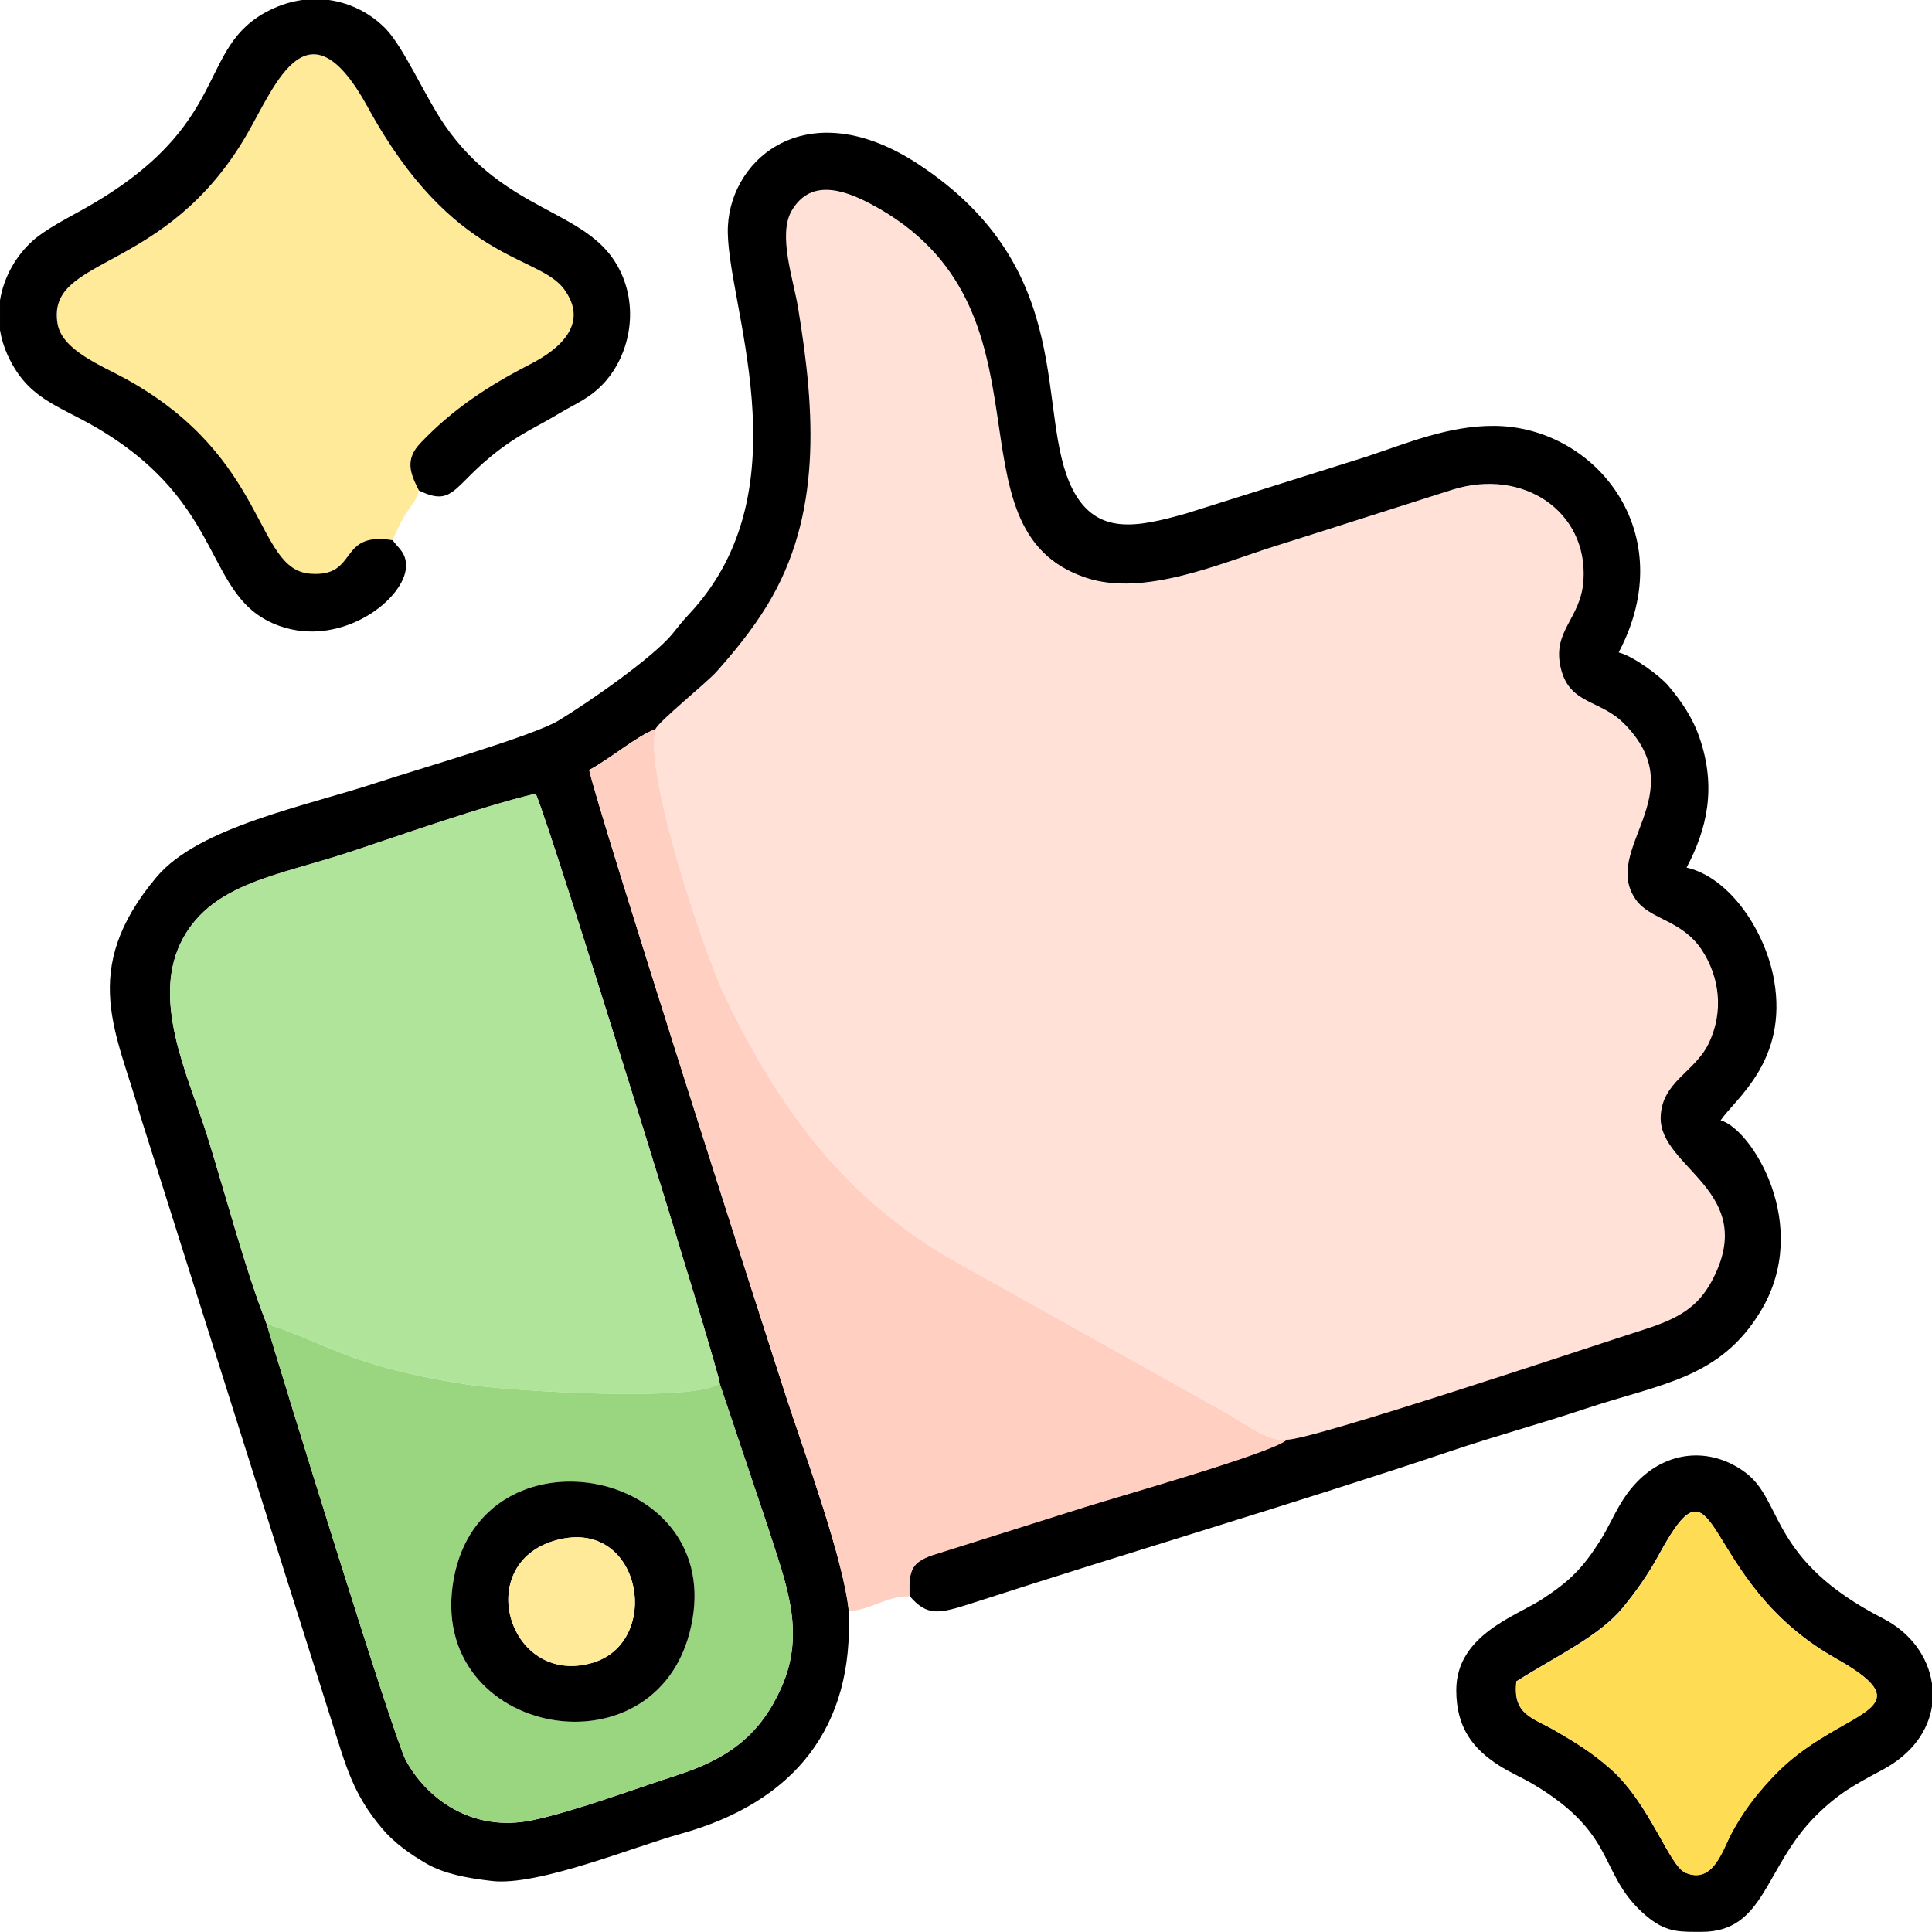 <?xml version="1.0" encoding="UTF-8"?>
<!DOCTYPE svg PUBLIC "-//W3C//DTD SVG 1.1//EN" "http://www.w3.org/Graphics/SVG/1.1/DTD/svg11.dtd">
<!-- Creator: CorelDRAW 2020 (64-Bit) -->
<svg xmlns="http://www.w3.org/2000/svg" xml:space="preserve" width="159.616mm" height="159.615mm" version="1.1" style="shape-rendering:geometricPrecision; text-rendering:geometricPrecision; image-rendering:optimizeQuality; fill-rule:evenodd; clip-rule:evenodd"
viewBox="0 0 133.37 133.37"
 xmlns:xlink="http://www.w3.org/1999/xlink"
 xmlns:xodm="http://www.corel.com/coreldraw/odm/2003">
 <defs>
  <style type="text/css">
   <![CDATA[
    .fil1 {fill:black}
    .fil5 {fill:#99D67F}
    .fil2 {fill:#B1E49B}
    .fil6 {fill:#FEDD55}
    .fil4 {fill:#FEEA98}
    .fil3 {fill:#FFCFC2}
    .fil0 {fill:#FFE1D8}
   ]]>
  </style>
 </defs>
 <g id="Capa_x0020_1">
  <g id="_1703669140688">
   <path class="fil0" d="M45.25 50.33c-0.85,3.03 3.43,15.56 4.69,18.24 3.75,7.92 8.44,14.28 16.09,18.56l18.72 10.46c1.25,0.73 2.68,1.85 4.04,1.82 1.75,0.04 21.22,-6.51 24.64,-7.59 2.42,-0.77 3.75,-1.54 4.72,-3.35 3.35,-6.23 -3.62,-7.79 -3.52,-11.34 0.07,-2.41 2.33,-3.09 3.29,-5.03 1.11,-2.26 0.75,-4.66 -0.43,-6.47 -1.39,-2.13 -3.57,-2.1 -4.57,-3.5 -2.47,-3.48 4.06,-7.29 -0.84,-12.18 -1.63,-1.63 -3.71,-1.3 -4.33,-3.74 -0.68,-2.66 1.37,-3.41 1.55,-6.13 0.31,-4.77 -4.19,-7.79 -9.06,-6.25 -4.11,1.3 -8.19,2.63 -12.26,3.9 -3.67,1.15 -8.98,3.51 -13,2.18 -10.07,-3.34 -1.47,-18.68 -14.86,-25.8 -2.09,-1.11 -4.24,-1.68 -5.48,0.46 -0.96,1.65 0.11,4.71 0.44,6.68 1.21,7.3 1.64,14.37 -2.12,20.54 -1.08,1.77 -2.31,3.25 -3.49,4.58 -0.7,0.79 -3.99,3.42 -4.23,3.98z"/>
   <path class="fil1" d="M49.68 95.51l3.38 10.06c1.13,3.61 2.61,7.02 0.89,10.9 -1.41,3.18 -3.51,4.89 -7.21,6.08 -2.95,0.95 -7.03,2.48 -9.95,3.1 -4.31,0.91 -7.42,-1.61 -8.78,-4.14 -0.85,-1.58 -8.88,-27.6 -9.6,-30.1 -1.5,-3.81 -2.83,-8.91 -4.1,-12.98 -1.3,-4.13 -3.98,-9.48 -1.66,-13.68 2.09,-3.77 6.54,-4.3 11.32,-5.87 4.01,-1.32 9.02,-3.12 13.01,-4.09 1.08,2.4 12.74,40.06 12.71,40.73zm8.91 15.72c-0.35,-3.6 -3.1,-11.05 -4.29,-14.71 -1.84,-5.65 -12.95,-40.31 -13.63,-43.37 1.46,-0.77 3.31,-2.37 4.58,-2.82 0.24,-0.55 3.53,-3.19 4.23,-3.98 1.18,-1.33 2.41,-2.81 3.49,-4.58 3.76,-6.17 3.33,-13.25 2.12,-20.54 -0.33,-1.98 -1.4,-5.03 -0.44,-6.68 1.24,-2.13 3.39,-1.57 5.48,-0.46 13.39,7.12 4.78,22.47 14.86,25.8 4.02,1.33 9.33,-1.03 13,-2.18 4.07,-1.28 8.15,-2.6 12.26,-3.9 4.87,-1.54 9.37,1.48 9.06,6.25 -0.18,2.71 -2.22,3.47 -1.55,6.13 0.62,2.44 2.7,2.11 4.33,3.74 4.9,4.89 -1.63,8.7 0.84,12.18 1,1.41 3.18,1.37 4.57,3.5 1.18,1.81 1.54,4.21 0.43,6.47 -0.96,1.94 -3.22,2.62 -3.29,5.03 -0.11,3.55 6.87,5.11 3.52,11.34 -0.98,1.81 -2.3,2.58 -4.72,3.35 -3.42,1.09 -22.89,7.63 -24.64,7.59 -1.01,0.9 -11.69,3.92 -13.93,4.63l-10.49 3.31c-1.45,0.51 -1.65,1.05 -1.6,2.83 1.24,1.45 2.04,1.25 4.39,0.49 10.72,-3.48 22.46,-6.94 33.01,-10.49 3.21,-1.08 6.09,-1.85 9.32,-2.93 5.18,-1.72 9.23,-2.06 12.04,-6.71 3.6,-5.95 -0.67,-12.63 -2.76,-13.18 0.98,-1.46 4.67,-4.1 3.69,-9.68 -0.59,-3.34 -3.02,-7.07 -6.04,-7.77 1.39,-2.62 2.09,-5.5 0.89,-8.97 -0.49,-1.43 -1.29,-2.56 -2.15,-3.58 -0.58,-0.69 -2.46,-2.07 -3.43,-2.3 4.37,-8.26 -1.62,-15.6 -8.59,-15.64 -3.14,-0.02 -5.98,1.18 -8.83,2.13l-12.48 3.93c-3.27,0.91 -6.14,1.57 -7.8,-1.69 -2.65,-5.22 0.52,-15.1 -10.65,-22.44 -7.54,-4.95 -12.89,-0.52 -13.14,4.27 -0.26,5.01 5.53,18.01 -2.66,26.77 -0.58,0.62 -0.69,0.8 -1.19,1.41 -1.36,1.63 -5.68,4.65 -7.84,5.96 -1.74,1.06 -9.91,3.42 -12.42,4.25 -4.96,1.65 -12.4,3.07 -15.33,6.55 -5.46,6.49 -2.68,10.84 -1.13,16.47l13.2 41.76c1.03,3.24 1.48,5.06 3.49,7.45 0.83,0.99 1.96,1.79 3.05,2.42 1.21,0.7 2.72,1 4.54,1.21 3.17,0.37 9.82,-2.37 12.97,-3.24 7.94,-2.19 12.04,-7.41 11.65,-15.42z"/>
   <path class="fil2" d="M18.42 91.4c1.99,0.57 4.34,1.79 6.69,2.56 2.31,0.75 4.96,1.31 7.45,1.66 2.73,0.39 15.32,1.2 17.13,-0.11 0.03,-0.67 -11.63,-38.32 -12.71,-40.73 -3.99,0.97 -9,2.77 -13.01,4.09 -4.78,1.57 -9.23,2.1 -11.32,5.87 -2.32,4.2 0.36,9.55 1.66,13.68 1.28,4.07 2.6,9.17 4.1,12.98z"/>
   <path class="fil3" d="M58.59 111.23c1.64,-0.13 2.45,-1 4.19,-1.04 -0.06,-1.78 0.14,-2.32 1.6,-2.83l10.49 -3.31c2.24,-0.71 12.92,-3.74 13.93,-4.63 -1.36,0.03 -2.79,-1.09 -4.04,-1.82l-18.72 -10.46c-7.65,-4.28 -12.34,-10.64 -16.09,-18.56 -1.27,-2.67 -5.54,-15.21 -4.69,-18.24 -1.27,0.45 -3.12,2.05 -4.58,2.82 0.68,3.06 11.79,37.71 13.63,43.37 1.19,3.67 3.94,11.11 4.29,14.71z"/>
   <path class="fil4" d="M27.09 37.29c0.3,-0.62 0.49,-1.11 0.89,-1.76 0.42,-0.68 0.73,-0.9 0.94,-1.67 -0.61,-1.19 -0.98,-2.14 0.11,-3.28 2.2,-2.31 4.62,-3.91 7.58,-5.44 2.03,-1.04 4.09,-2.81 2.32,-5.19 -1.78,-2.4 -7.67,-1.8 -13.53,-12.53 -4.14,-7.59 -6.35,-1.62 -8.34,1.83 -5.62,9.75 -13.87,8.35 -13.09,13.09 0.31,1.86 3.1,2.92 4.76,3.84 9.8,5.44 8.85,13.1 12.65,13.42 3.42,0.29 1.87,-2.94 5.71,-2.31z"/>
   <path class="fil5" d="M47.81 111.75c-1.9,11.26 -18.57,8.24 -16.48,-2.81 1.99,-10.59 18.26,-7.73 16.48,2.81zm1.87 -16.24c-1.81,1.31 -14.39,0.5 -17.13,0.11 -2.49,-0.35 -5.14,-0.91 -7.45,-1.66 -2.35,-0.77 -4.7,-1.99 -6.69,-2.56 0.72,2.5 8.75,28.52 9.6,30.1 1.36,2.53 4.47,5.05 8.78,4.14 2.92,-0.62 7,-2.15 9.95,-3.1 3.7,-1.19 5.8,-2.9 7.21,-6.08 1.72,-3.88 0.24,-7.29 -0.89,-10.9l-3.38 -10.06z"/>
   <path class="fil1" d="M27.09 37.29c-3.84,-0.63 -2.29,2.6 -5.71,2.31 -3.8,-0.33 -2.85,-7.99 -12.65,-13.42 -1.66,-0.92 -4.45,-1.98 -4.76,-3.84 -0.78,-4.74 7.46,-3.34 13.09,-13.09 1.99,-3.45 4.2,-9.41 8.34,-1.83 5.86,10.73 11.75,10.13 13.53,12.53 1.77,2.39 -0.29,4.15 -2.32,5.19 -2.96,1.52 -5.38,3.13 -7.58,5.44 -1.09,1.14 -0.72,2.09 -0.11,3.28 2.63,1.28 2.29,-0.61 6.29,-3.34 1.15,-0.78 2.1,-1.2 3.29,-1.92 1.3,-0.78 2.23,-1.09 3.25,-2.22 1.76,-1.97 2.43,-5.28 0.87,-8.04 -2.19,-3.9 -7.76,-3.67 -11.92,-9.7 -1.34,-1.94 -2.8,-5.32 -4.05,-6.63 -1,-1.04 -2.38,-1.79 -3.94,-2.01l-1.85 0c-0.72,0.1 -1.46,0.32 -2.2,0.68 -5.27,2.59 -2.38,7.92 -13.01,13.82 -1.08,0.6 -2.52,1.35 -3.37,2.1 -1.1,0.97 -2.01,2.45 -2.28,4.13l0 2.06c0.09,0.56 0.26,1.13 0.51,1.69 1.35,2.98 3.33,3.43 5.99,4.95 9.33,5.38 7.44,11.86 12.79,13.78 4.32,1.54 8.73,-1.9 8.74,-4.15 0,-0.9 -0.49,-1.18 -0.94,-1.78z"/>
   <path class="fil1" d="M104.7 116.05c2.76,-1.75 5.7,-3.1 7.32,-5.07 0.85,-1.04 1.73,-2.24 2.53,-3.72 4.23,-7.76 2.64,1.85 12.17,7.22 5.2,2.93 2.3,3.42 -1.16,5.61 -1.41,0.89 -2.44,1.74 -3.43,2.83 -1,1.1 -1.8,2.12 -2.61,3.63 -0.62,1.15 -1.26,3.53 -3.17,2.73 -1.15,-0.48 -2.47,-4.84 -5.27,-7.25 -1.2,-1.04 -2.12,-1.62 -3.71,-2.55 -1.54,-0.9 -2.99,-1.09 -2.69,-3.44zm28.67 0.14l0 1.6c-0.26,1.66 -1.34,3.27 -3.39,4.37 -1.96,1.05 -3.06,1.63 -4.63,3.19 -3.56,3.56 -3.49,8.01 -7.88,8.01l-0.19 0 -0.26 0c-1.39,-0 -2.28,-0.08 -3.67,-1.36 -2.98,-2.76 -1.77,-5.37 -7.39,-8.76 -0.87,-0.53 -1.68,-0.85 -2.52,-1.39 -1.66,-1.08 -2.91,-2.49 -2.91,-5.17 0,-3.84 4.18,-5.13 5.95,-6.3 1.89,-1.24 2.79,-2.13 4.01,-4.07 0.53,-0.85 0.85,-1.61 1.39,-2.52 2.18,-3.66 5.91,-4.17 8.62,-2.13 2.63,1.97 1.6,6.02 9.48,10.06 1.92,0.98 3.11,2.66 3.38,4.45z"/>
   <path class="fil6" d="M104.7 116.05c-0.3,2.35 1.15,2.54 2.69,3.44 1.59,0.93 2.5,1.51 3.71,2.55 2.8,2.41 4.12,6.77 5.27,7.25 1.91,0.8 2.55,-1.58 3.17,-2.73 0.81,-1.51 1.61,-2.53 2.61,-3.63 0.99,-1.09 2.02,-1.94 3.43,-2.83 3.46,-2.19 6.36,-2.68 1.16,-5.61 -9.53,-5.37 -7.95,-14.99 -12.17,-7.22 -0.8,1.48 -1.68,2.68 -2.53,3.72 -1.62,1.97 -4.56,3.32 -7.32,5.07z"/>
   <path class="fil1" d="M38.69 106.25c5.66,-1.27 7.04,7.21 2.13,8.56 -5.81,1.61 -8.32,-7.18 -2.13,-8.56zm9.12 5.5c1.78,-10.55 -14.49,-13.4 -16.48,-2.81 -2.08,11.05 14.58,14.08 16.48,2.81z"/>
   <path class="fil4" d="M38.69 106.25c-6.19,1.38 -3.69,10.17 2.13,8.56 4.91,-1.36 3.54,-9.83 -2.13,-8.56z"/>
  </g>
 </g>
</svg>
